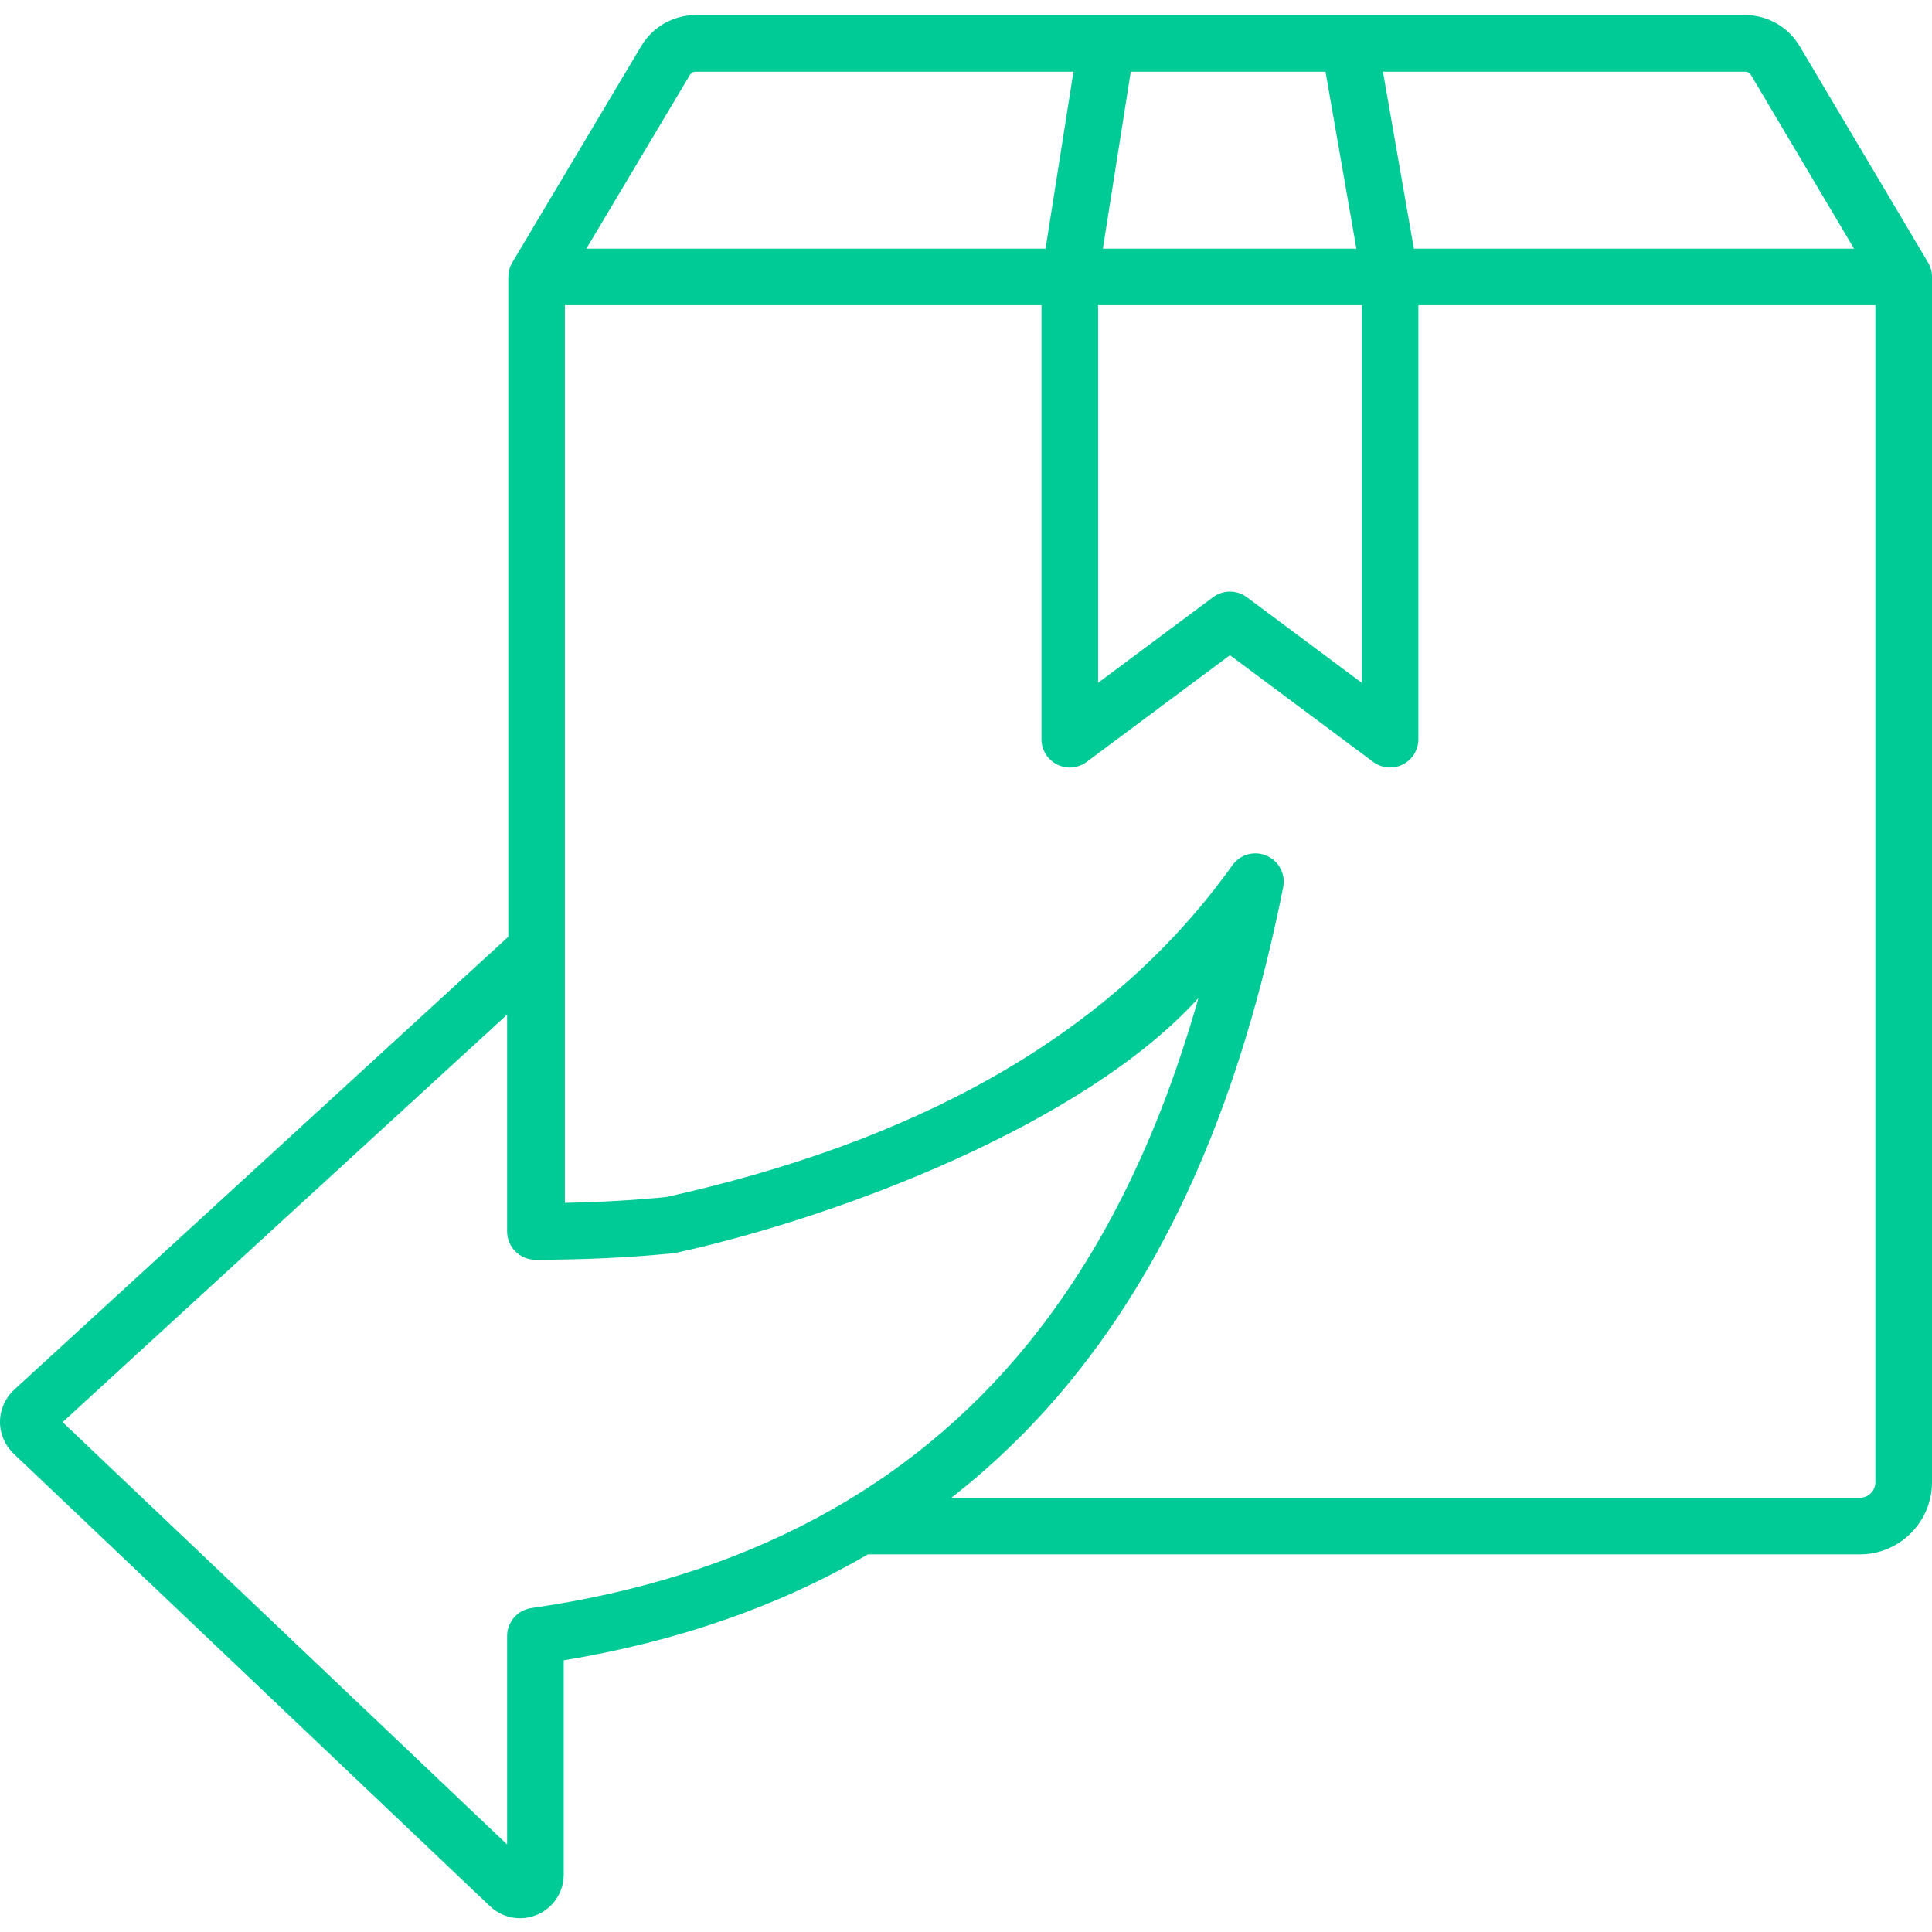 <svg width="60" height="60" viewBox="0 0 60 60" fill="none" xmlns="http://www.w3.org/2000/svg">
<path d="M60 8.594C59.999 8.443 59.96 8.29 59.877 8.151L55.886 1.426C55.535 0.836 54.891 0.469 54.204 0.469H21.598C20.913 0.469 20.268 0.835 19.918 1.424L15.91 8.15C15.826 8.289 15.787 8.442 15.787 8.594C15.787 8.594 15.786 8.598 15.786 8.6V29.091L0.44 43.16C0.164 43.413 0.004 43.773 4.90877e-05 44.148C-0.003 44.523 0.151 44.886 0.423 45.144L15.216 59.199C15.473 59.444 15.809 59.573 16.15 59.573C16.33 59.573 16.512 59.537 16.686 59.463C17.184 59.248 17.507 58.759 17.507 58.216V51.563C21.046 50.977 24.2 49.877 26.951 48.272H57.76C58.995 48.272 60 47.267 60 46.032V8.6C60 8.598 60 8.594 60 8.594ZM41.165 2.227L42.124 7.721H34.251L35.117 2.227H41.165ZM34.102 9.479H42.291V21.205L38.722 18.546C38.566 18.43 38.381 18.372 38.197 18.372C38.012 18.372 37.827 18.43 37.672 18.546L34.102 21.205V9.479ZM21.427 2.324C21.463 2.264 21.529 2.227 21.598 2.227H33.337L32.471 7.721H18.211L21.427 2.324ZM58.242 46.032C58.242 46.298 58.026 46.514 57.76 46.514H29.545C30.917 45.443 32.165 44.22 33.282 42.844C36.416 38.987 38.564 33.986 39.851 27.554C39.932 27.148 39.718 26.74 39.338 26.575C38.958 26.41 38.514 26.533 38.273 26.871C34.381 32.321 28.23 35.5 20.691 37.175C20.217 37.281 19.918 37.75 20.023 38.224C20.128 38.697 20.597 38.997 21.072 38.891C26.12 37.77 33.676 34.902 37.218 30.996C35.978 35.353 34.231 38.889 31.918 41.736C28.258 46.241 23.072 49.001 16.504 49.939C16.071 50.002 15.749 50.372 15.749 50.809V57.282L1.945 44.166L15.749 31.509V38.244C15.749 38.73 16.143 39.123 16.628 39.123H16.659H16.665H16.671C18.141 39.121 19.551 39.055 20.864 38.925C21.347 38.877 21.7 38.446 21.652 37.963C21.605 37.48 21.174 37.127 20.691 37.175C19.696 37.274 18.641 37.334 17.543 37.356V9.479H32.344V22.956C32.344 23.289 32.532 23.593 32.829 23.742C33.126 23.891 33.482 23.86 33.748 23.661L38.197 20.347L42.645 23.661C42.8 23.777 42.984 23.835 43.17 23.835C43.305 23.835 43.44 23.805 43.565 23.742C43.862 23.593 44.049 23.289 44.049 22.956V9.479H55.621C56.106 9.479 56.5 9.086 56.5 8.6C56.5 8.115 56.106 7.721 55.621 7.721H43.909L42.949 2.227H54.204C54.273 2.227 54.339 2.264 54.375 2.324L57.578 7.721H55.413C54.928 7.721 54.534 8.115 54.534 8.6C54.534 9.086 54.928 9.479 55.413 9.479H58.242V46.032Z" fill="#00CA95"/>
</svg>

